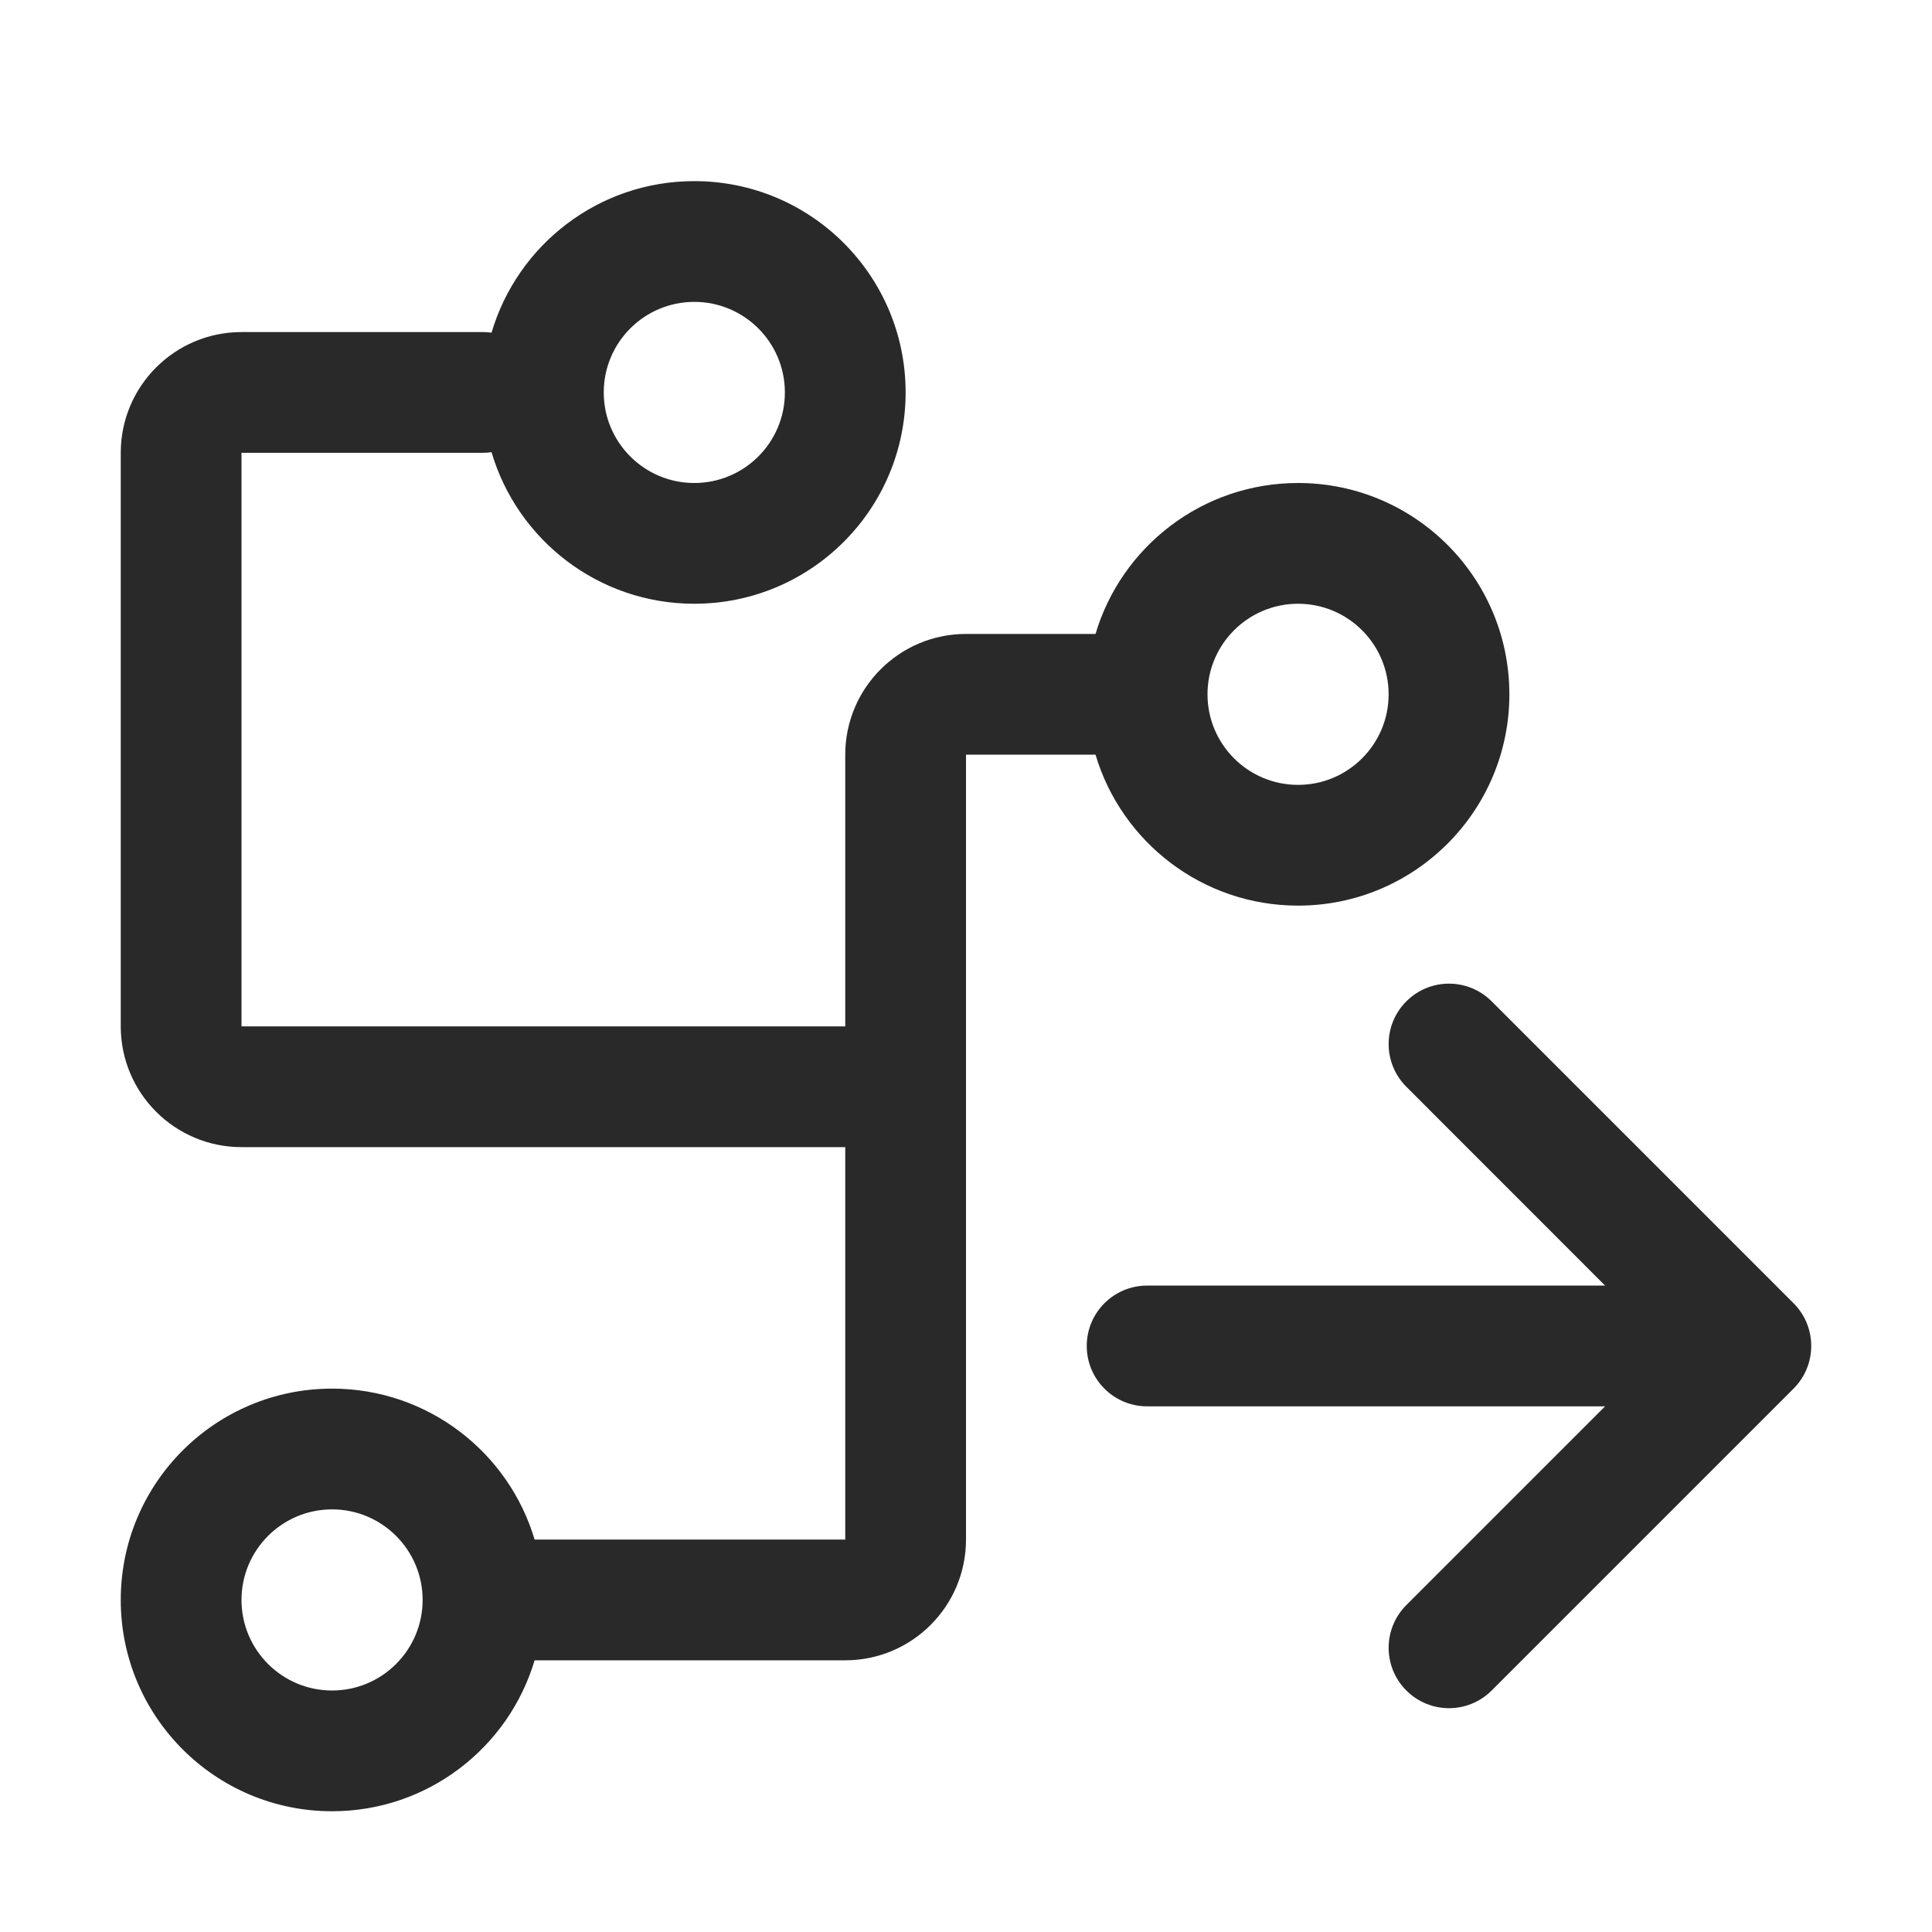 <svg width="24" height="24" viewBox="0 0 24 24" fill="none" xmlns="http://www.w3.org/2000/svg">
<path fill-rule="evenodd" clip-rule="evenodd" d="M8.625 7.5C10.075 7.5 11.25 6.325 11.25 4.875C11.25 3.425 10.075 2.25 8.625 2.25C7.433 2.25 6.427 3.044 6.106 4.133C6.072 4.128 6.036 4.125 6 4.125H3C2.172 4.125 1.5 4.797 1.5 5.625V12.75C1.5 13.578 2.172 14.25 3 14.25H10.5V19.125H6.641C6.319 18.041 5.314 17.25 4.125 17.25C2.675 17.25 1.5 18.425 1.5 19.875C1.5 21.325 2.675 22.5 4.125 22.5C5.314 22.5 6.319 21.709 6.641 20.625H10.5C11.328 20.625 12 19.953 12 19.125V9.375H13.609C13.931 10.459 14.936 11.25 16.125 11.25C17.575 11.25 18.75 10.075 18.75 8.625C18.75 7.175 17.575 6 16.125 6C14.936 6 13.931 6.791 13.609 7.875H12C11.172 7.875 10.5 8.547 10.5 9.375V12.75H3V5.625H6C6.036 5.625 6.072 5.622 6.106 5.617C6.427 6.706 7.433 7.5 8.625 7.5ZM11.27 14.25H11.23C11.237 14.25 11.243 14.25 11.25 14.25C11.254 14.25 11.258 14.25 11.261 14.25C11.264 14.25 11.267 14.25 11.27 14.25ZM8.625 6C9.246 6 9.75 5.496 9.75 4.875C9.75 4.254 9.246 3.75 8.625 3.75C8.004 3.75 7.5 4.254 7.5 4.875C7.5 5.496 8.004 6 8.625 6ZM15 8.625C15 9.246 15.504 9.75 16.125 9.75C16.746 9.75 17.25 9.246 17.25 8.625C17.25 8.004 16.746 7.5 16.125 7.5C15.504 7.5 15 8.004 15 8.625ZM4.125 18.75C4.746 18.75 5.25 19.254 5.25 19.875C5.25 20.496 4.746 21 4.125 21C3.504 21 3 20.496 3 19.875C3 19.254 3.504 18.75 4.125 18.75Z" fill="#292929"/>
<path d="M17.47 21C17.763 21.293 18.237 21.293 18.53 21L22.28 17.25C22.573 16.957 22.573 16.482 22.28 16.189L18.53 12.439C18.237 12.146 17.763 12.146 17.47 12.439C17.177 12.732 17.177 13.207 17.47 13.5L19.939 15.97H14.25C13.836 15.97 13.5 16.305 13.5 16.72C13.5 17.134 13.836 17.47 14.25 17.47H19.939L17.47 19.939C17.177 20.232 17.177 20.707 17.47 21Z" fill="#292929"/>
</svg>
